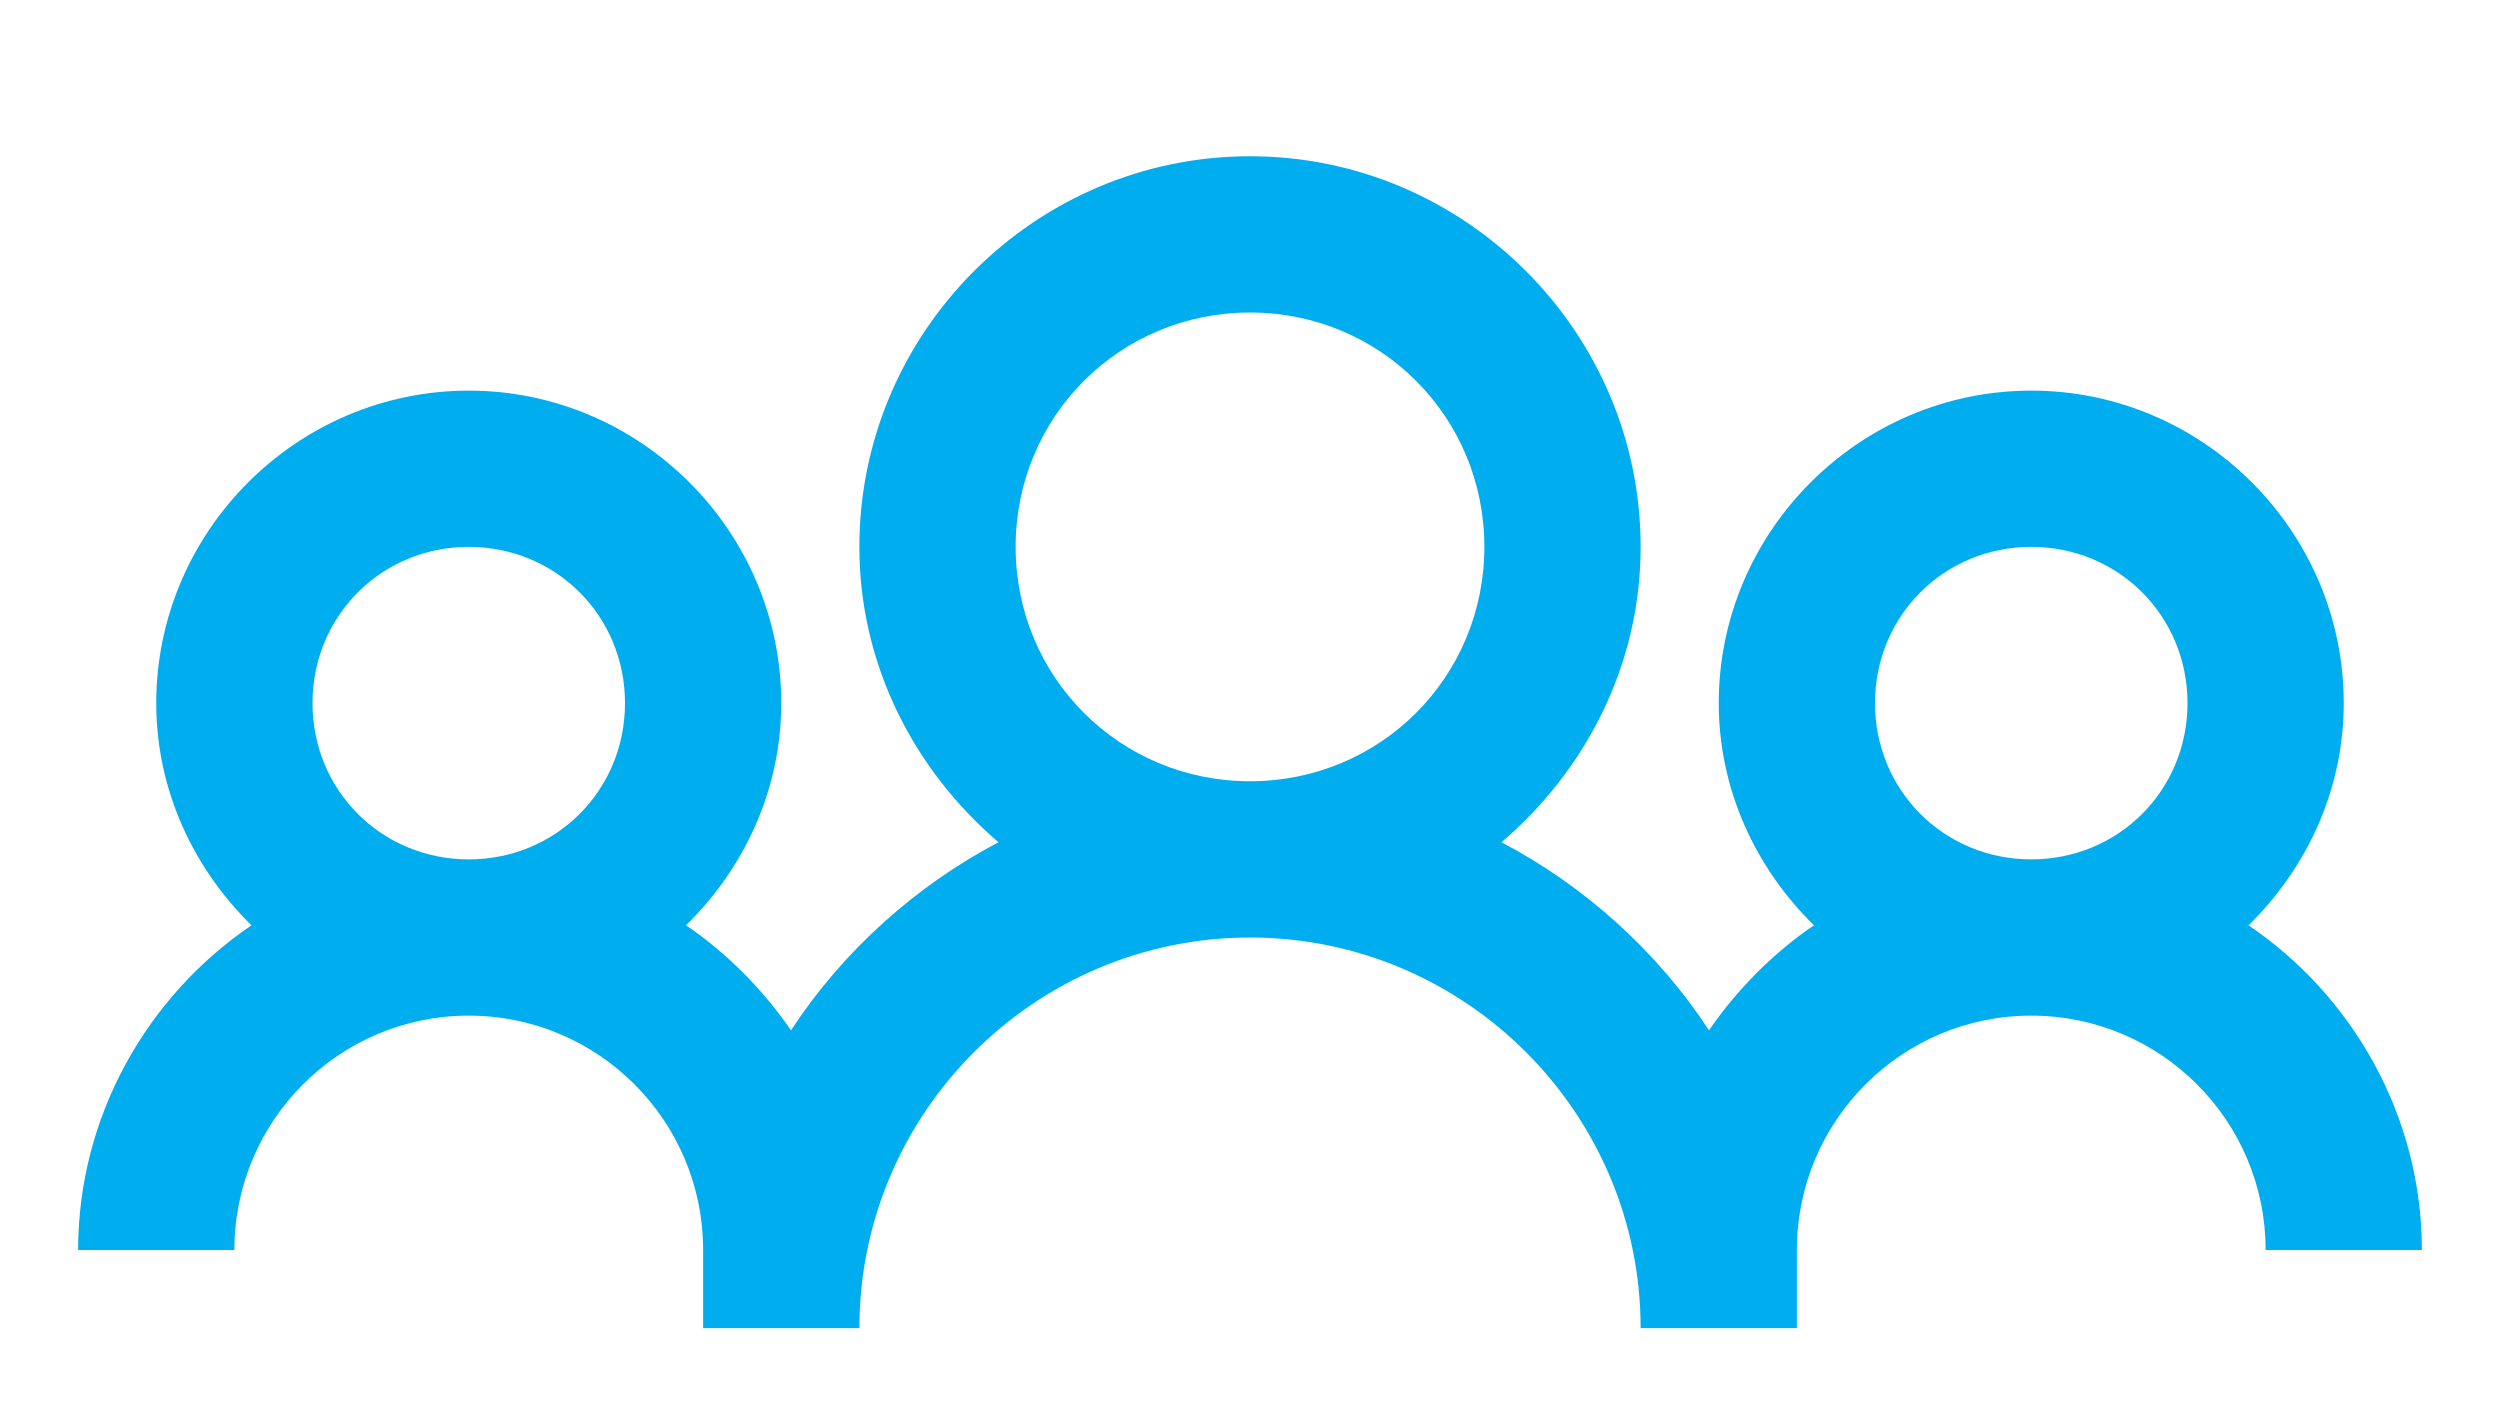 <?xml version="1.0" encoding="UTF-8" standalone="no"?>
<!DOCTYPE svg PUBLIC "-//W3C//DTD SVG 1.1//EN" "http://www.w3.org/Graphics/SVG/1.1/DTD/svg11.dtd">
<svg width="100%" height="100%" viewBox="0 0 32 18" version="1.1" xmlns="http://www.w3.org/2000/svg" xmlns:xlink="http://www.w3.org/1999/xlink" xml:space="preserve" xmlns:serif="http://www.serif.com/" style="fill-rule:evenodd;clip-rule:evenodd;stroke-linejoin:round;stroke-miterlimit:2;">
    <g id="Artboard1" transform="matrix(1,0,0,1,-0.903,-6.464)">
        <rect x="0.903" y="6.464" width="31.679" height="17.305" style="fill:none;"/>
        <g transform="matrix(1,0,0,1,0.903,0.464)">
            <path d="M16,8C13.25,8 11,10.25 11,13C11,14.516 11.707,15.863 12.781,16.781C11.715,17.34 10.781,18.184 10.125,19.188C9.77,18.672 9.301,18.195 8.781,17.844C9.523,17.117 10,16.113 10,15C10,12.801 8.199,11 6,11C3.801,11 2,12.801 2,15C2,16.113 2.477,17.117 3.219,17.844C1.887,18.746 1,20.285 1,22L3,22C3,20.344 4.344,19 6,19C7.656,19 9,20.344 9,22L9,23L11,23C11,20.246 13.246,18 16,18C18.754,18 21,20.246 21,23L23,23L23,22C23,20.344 24.344,19 26,19C27.656,19 29,20.344 29,22L31,22C31,20.285 30.113,18.746 28.781,17.844C29.523,17.117 30,16.113 30,15C30,12.801 28.199,11 26,11C23.801,11 22,12.801 22,15C22,16.113 22.477,17.117 23.219,17.844C22.699,18.195 22.23,18.672 21.875,19.188C21.219,18.184 20.285,17.34 19.219,16.781C20.293,15.863 21,14.516 21,13C21,10.25 18.75,8 16,8ZM16,10C17.668,10 19,11.332 19,13C19,14.668 17.668,16 16,16C14.332,16 13,14.668 13,13C13,11.332 14.332,10 16,10ZM6,13C7.117,13 8,13.883 8,15C8,16.117 7.117,17 6,17C4.883,17 4,16.117 4,15C4,13.883 4.883,13 6,13ZM26,13C27.117,13 28,13.883 28,15C28,16.117 27.117,17 26,17C24.883,17 24,16.117 24,15C24,13.883 24.883,13 26,13Z" style="fill:rgb(0,173,239);fill-rule:nonzero;"/>
        </g>
    </g>
</svg>

